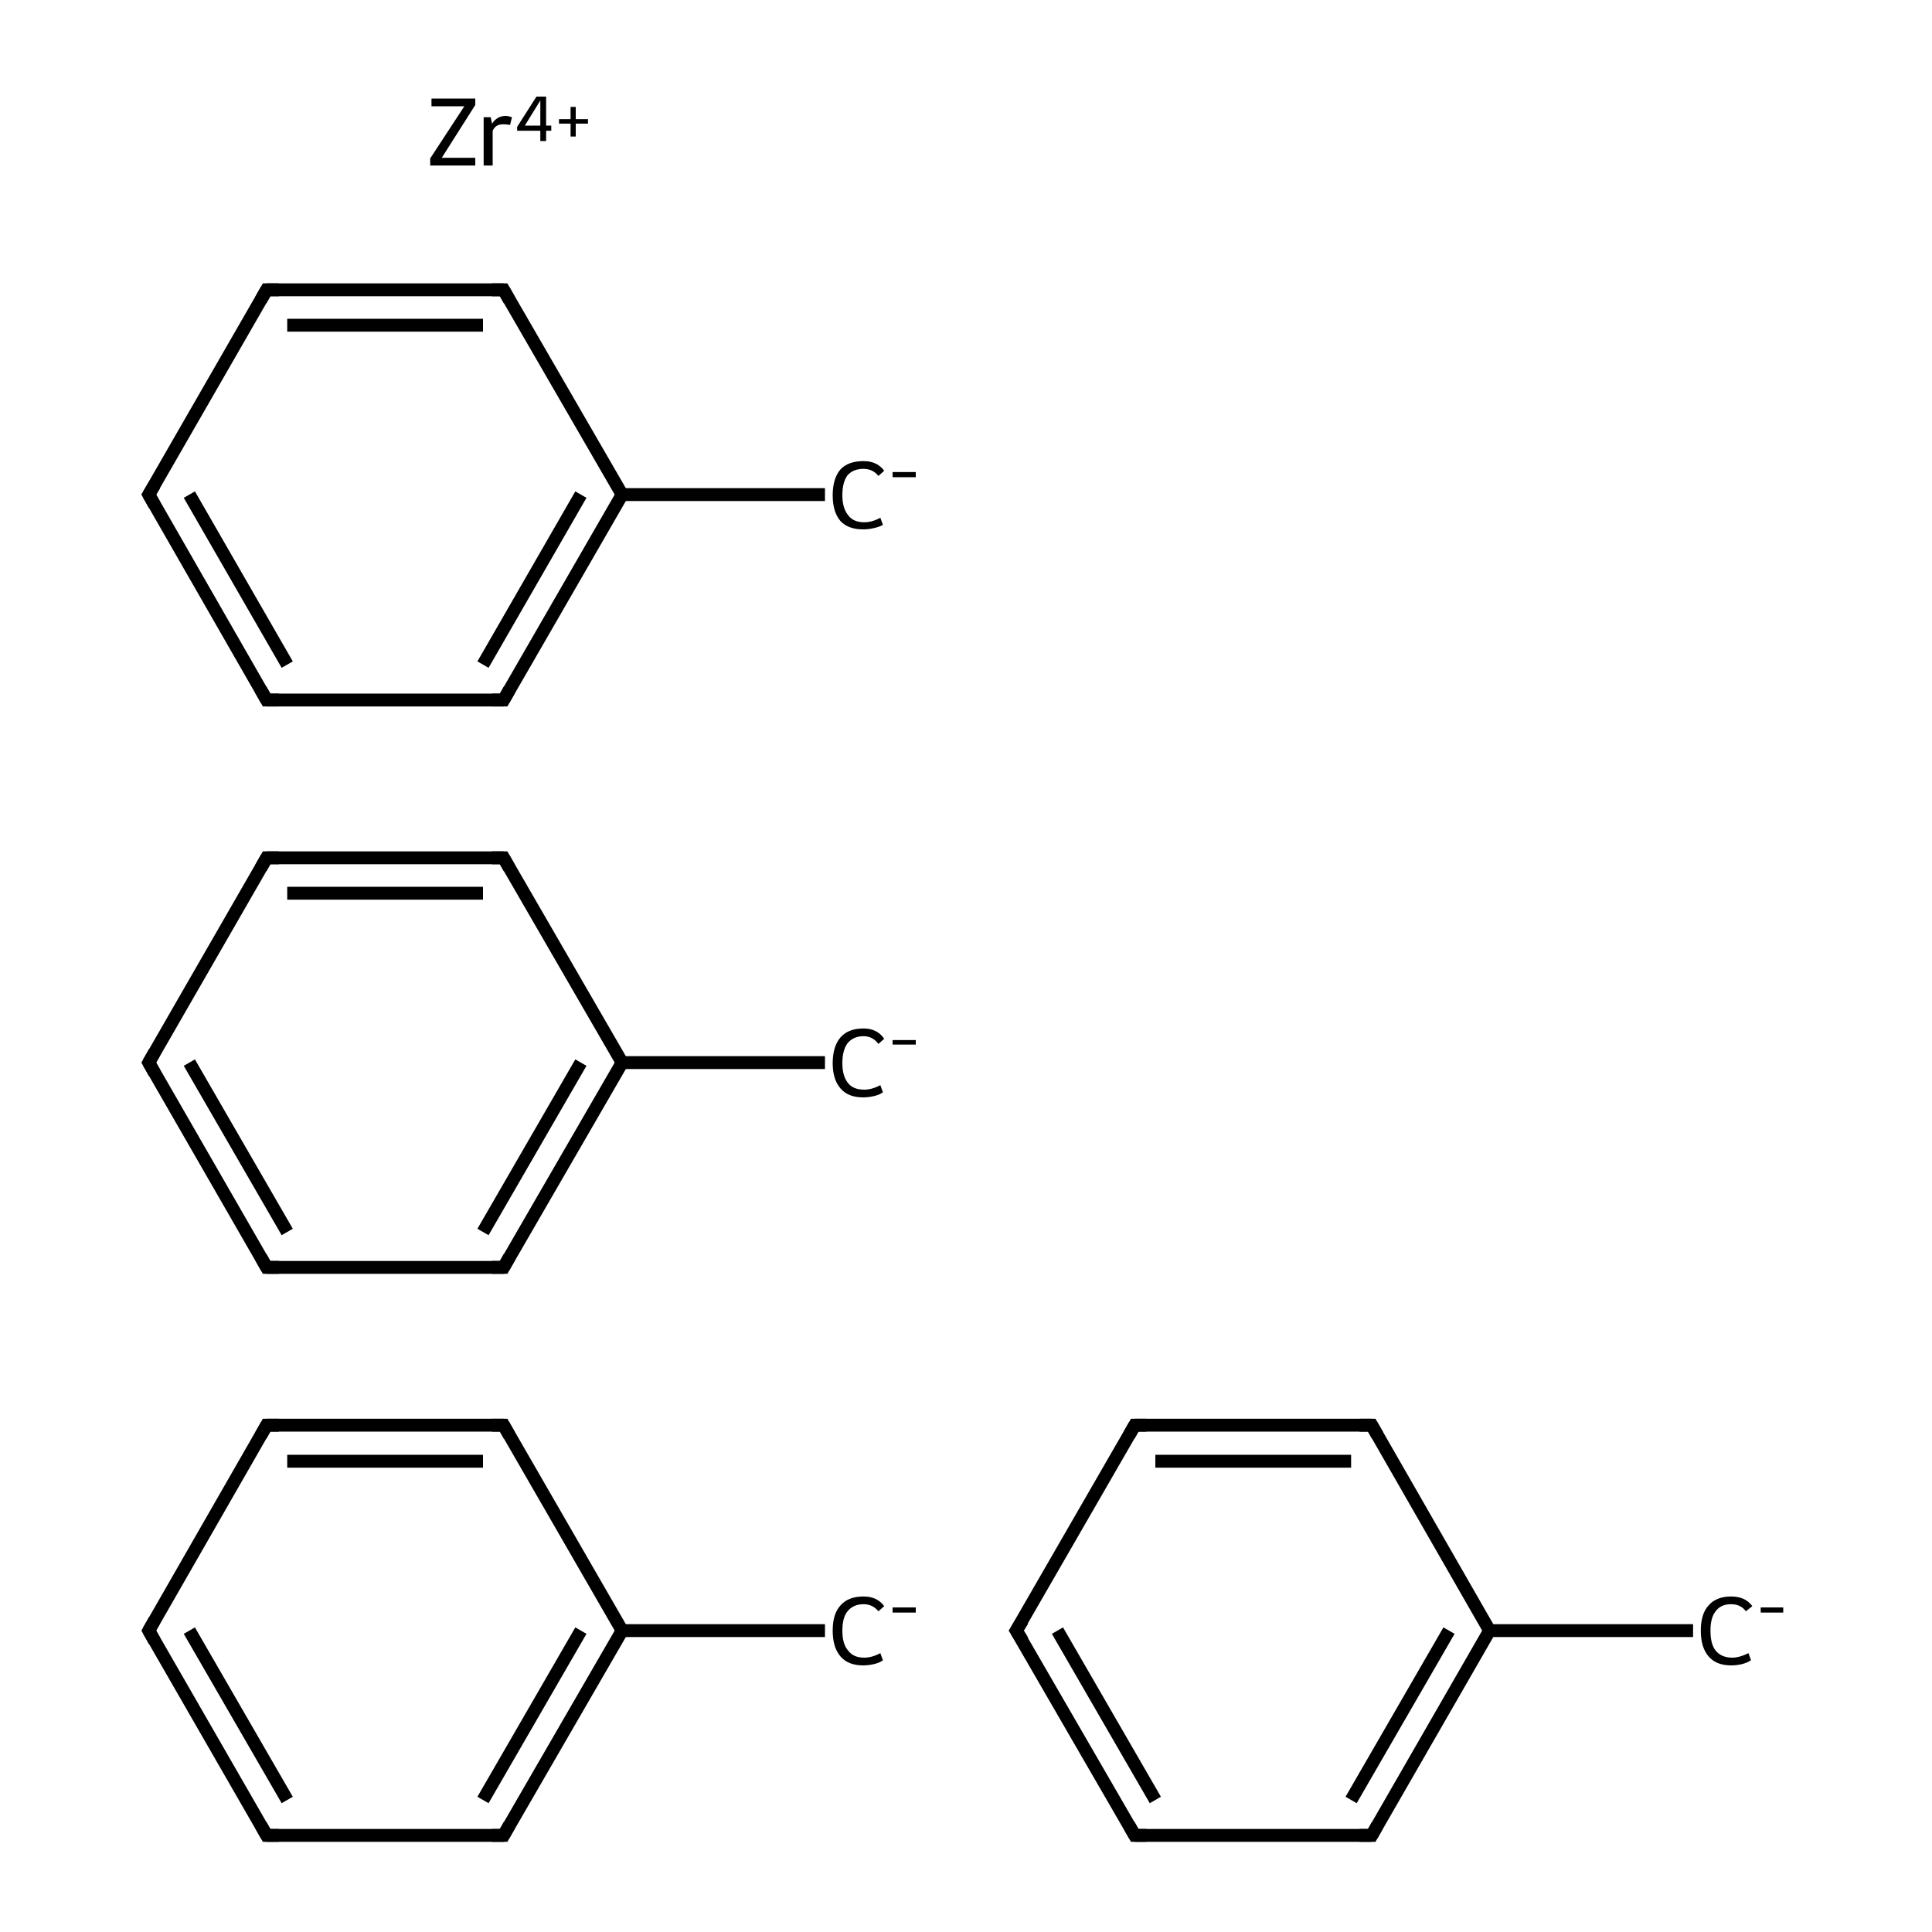 <?xml version='1.0' encoding='iso-8859-1'?>
<svg version='1.1' baseProfile='full'
              xmlns='http://www.w3.org/2000/svg'
                      xmlns:rdkit='http://www.rdkit.org/xml'
                      xmlns:xlink='http://www.w3.org/1999/xlink'
                  xml:space='preserve'
width='300px' height='300px' viewBox='0 0 300 300'>
<!-- END OF HEADER -->
<rect style='opacity:1.0;fill:#FFFFFF;stroke:none' width='300.0' height='300.0' x='0.0' y='0.0'> </rect>
<path class='bond-0 atom-0 atom-1' d='M 128.1,253.2 L 96.6,253.2' style='fill:none;fill-rule:evenodd;stroke:#000000;stroke-width:2.0px;stroke-linecap:butt;stroke-linejoin:miter;stroke-opacity:1' />
<path class='bond-1 atom-1 atom-2' d='M 96.6,253.2 L 78.2,285.0' style='fill:none;fill-rule:evenodd;stroke:#000000;stroke-width:2.0px;stroke-linecap:butt;stroke-linejoin:miter;stroke-opacity:1' />
<path class='bond-1 atom-1 atom-2' d='M 90.2,253.2 L 75.0,279.5' style='fill:none;fill-rule:evenodd;stroke:#000000;stroke-width:2.0px;stroke-linecap:butt;stroke-linejoin:miter;stroke-opacity:1' />
<path class='bond-2 atom-2 atom-3' d='M 78.2,285.0 L 41.4,285.0' style='fill:none;fill-rule:evenodd;stroke:#000000;stroke-width:2.0px;stroke-linecap:butt;stroke-linejoin:miter;stroke-opacity:1' />
<path class='bond-3 atom-3 atom-4' d='M 41.4,285.0 L 23.1,253.2' style='fill:none;fill-rule:evenodd;stroke:#000000;stroke-width:2.0px;stroke-linecap:butt;stroke-linejoin:miter;stroke-opacity:1' />
<path class='bond-3 atom-3 atom-4' d='M 44.6,279.5 L 29.4,253.2' style='fill:none;fill-rule:evenodd;stroke:#000000;stroke-width:2.0px;stroke-linecap:butt;stroke-linejoin:miter;stroke-opacity:1' />
<path class='bond-4 atom-4 atom-5' d='M 23.1,253.2 L 41.4,221.3' style='fill:none;fill-rule:evenodd;stroke:#000000;stroke-width:2.0px;stroke-linecap:butt;stroke-linejoin:miter;stroke-opacity:1' />
<path class='bond-5 atom-5 atom-6' d='M 41.4,221.3 L 78.2,221.3' style='fill:none;fill-rule:evenodd;stroke:#000000;stroke-width:2.0px;stroke-linecap:butt;stroke-linejoin:miter;stroke-opacity:1' />
<path class='bond-5 atom-5 atom-6' d='M 44.6,226.9 L 75.0,226.9' style='fill:none;fill-rule:evenodd;stroke:#000000;stroke-width:2.0px;stroke-linecap:butt;stroke-linejoin:miter;stroke-opacity:1' />
<path class='bond-6 atom-7 atom-8' d='M 128.1,165.0 L 96.6,165.0' style='fill:none;fill-rule:evenodd;stroke:#000000;stroke-width:2.0px;stroke-linecap:butt;stroke-linejoin:miter;stroke-opacity:1' />
<path class='bond-7 atom-8 atom-9' d='M 96.6,165.0 L 78.2,196.8' style='fill:none;fill-rule:evenodd;stroke:#000000;stroke-width:2.0px;stroke-linecap:butt;stroke-linejoin:miter;stroke-opacity:1' />
<path class='bond-7 atom-8 atom-9' d='M 90.2,165.0 L 75.0,191.3' style='fill:none;fill-rule:evenodd;stroke:#000000;stroke-width:2.0px;stroke-linecap:butt;stroke-linejoin:miter;stroke-opacity:1' />
<path class='bond-8 atom-9 atom-10' d='M 78.2,196.8 L 41.4,196.8' style='fill:none;fill-rule:evenodd;stroke:#000000;stroke-width:2.0px;stroke-linecap:butt;stroke-linejoin:miter;stroke-opacity:1' />
<path class='bond-9 atom-10 atom-11' d='M 41.4,196.8 L 23.1,165.0' style='fill:none;fill-rule:evenodd;stroke:#000000;stroke-width:2.0px;stroke-linecap:butt;stroke-linejoin:miter;stroke-opacity:1' />
<path class='bond-9 atom-10 atom-11' d='M 44.6,191.3 L 29.4,165.0' style='fill:none;fill-rule:evenodd;stroke:#000000;stroke-width:2.0px;stroke-linecap:butt;stroke-linejoin:miter;stroke-opacity:1' />
<path class='bond-10 atom-11 atom-12' d='M 23.1,165.0 L 41.4,133.2' style='fill:none;fill-rule:evenodd;stroke:#000000;stroke-width:2.0px;stroke-linecap:butt;stroke-linejoin:miter;stroke-opacity:1' />
<path class='bond-11 atom-12 atom-13' d='M 41.4,133.2 L 78.2,133.2' style='fill:none;fill-rule:evenodd;stroke:#000000;stroke-width:2.0px;stroke-linecap:butt;stroke-linejoin:miter;stroke-opacity:1' />
<path class='bond-11 atom-12 atom-13' d='M 44.6,138.7 L 75.0,138.7' style='fill:none;fill-rule:evenodd;stroke:#000000;stroke-width:2.0px;stroke-linecap:butt;stroke-linejoin:miter;stroke-opacity:1' />
<path class='bond-12 atom-14 atom-15' d='M 262.9,253.2 L 231.3,253.2' style='fill:none;fill-rule:evenodd;stroke:#000000;stroke-width:2.0px;stroke-linecap:butt;stroke-linejoin:miter;stroke-opacity:1' />
<path class='bond-13 atom-15 atom-16' d='M 231.3,253.2 L 213.0,285.0' style='fill:none;fill-rule:evenodd;stroke:#000000;stroke-width:2.0px;stroke-linecap:butt;stroke-linejoin:miter;stroke-opacity:1' />
<path class='bond-13 atom-15 atom-16' d='M 225.0,253.2 L 209.8,279.5' style='fill:none;fill-rule:evenodd;stroke:#000000;stroke-width:2.0px;stroke-linecap:butt;stroke-linejoin:miter;stroke-opacity:1' />
<path class='bond-14 atom-16 atom-17' d='M 213.0,285.0 L 176.2,285.0' style='fill:none;fill-rule:evenodd;stroke:#000000;stroke-width:2.0px;stroke-linecap:butt;stroke-linejoin:miter;stroke-opacity:1' />
<path class='bond-15 atom-17 atom-18' d='M 176.2,285.0 L 157.8,253.2' style='fill:none;fill-rule:evenodd;stroke:#000000;stroke-width:2.0px;stroke-linecap:butt;stroke-linejoin:miter;stroke-opacity:1' />
<path class='bond-15 atom-17 atom-18' d='M 179.4,279.5 L 164.2,253.2' style='fill:none;fill-rule:evenodd;stroke:#000000;stroke-width:2.0px;stroke-linecap:butt;stroke-linejoin:miter;stroke-opacity:1' />
<path class='bond-16 atom-18 atom-19' d='M 157.8,253.2 L 176.2,221.3' style='fill:none;fill-rule:evenodd;stroke:#000000;stroke-width:2.0px;stroke-linecap:butt;stroke-linejoin:miter;stroke-opacity:1' />
<path class='bond-17 atom-19 atom-20' d='M 176.2,221.3 L 213.0,221.3' style='fill:none;fill-rule:evenodd;stroke:#000000;stroke-width:2.0px;stroke-linecap:butt;stroke-linejoin:miter;stroke-opacity:1' />
<path class='bond-17 atom-19 atom-20' d='M 179.4,226.9 L 209.8,226.9' style='fill:none;fill-rule:evenodd;stroke:#000000;stroke-width:2.0px;stroke-linecap:butt;stroke-linejoin:miter;stroke-opacity:1' />
<path class='bond-18 atom-21 atom-22' d='M 128.1,76.8 L 96.6,76.8' style='fill:none;fill-rule:evenodd;stroke:#000000;stroke-width:2.0px;stroke-linecap:butt;stroke-linejoin:miter;stroke-opacity:1' />
<path class='bond-19 atom-22 atom-23' d='M 96.6,76.8 L 78.2,108.7' style='fill:none;fill-rule:evenodd;stroke:#000000;stroke-width:2.0px;stroke-linecap:butt;stroke-linejoin:miter;stroke-opacity:1' />
<path class='bond-19 atom-22 atom-23' d='M 90.2,76.8 L 75.0,103.2' style='fill:none;fill-rule:evenodd;stroke:#000000;stroke-width:2.0px;stroke-linecap:butt;stroke-linejoin:miter;stroke-opacity:1' />
<path class='bond-20 atom-23 atom-24' d='M 78.2,108.7 L 41.4,108.7' style='fill:none;fill-rule:evenodd;stroke:#000000;stroke-width:2.0px;stroke-linecap:butt;stroke-linejoin:miter;stroke-opacity:1' />
<path class='bond-21 atom-24 atom-25' d='M 41.4,108.7 L 23.1,76.8' style='fill:none;fill-rule:evenodd;stroke:#000000;stroke-width:2.0px;stroke-linecap:butt;stroke-linejoin:miter;stroke-opacity:1' />
<path class='bond-21 atom-24 atom-25' d='M 44.6,103.2 L 29.4,76.8' style='fill:none;fill-rule:evenodd;stroke:#000000;stroke-width:2.0px;stroke-linecap:butt;stroke-linejoin:miter;stroke-opacity:1' />
<path class='bond-22 atom-25 atom-26' d='M 23.1,76.8 L 41.4,45.0' style='fill:none;fill-rule:evenodd;stroke:#000000;stroke-width:2.0px;stroke-linecap:butt;stroke-linejoin:miter;stroke-opacity:1' />
<path class='bond-23 atom-26 atom-27' d='M 41.4,45.0 L 78.2,45.0' style='fill:none;fill-rule:evenodd;stroke:#000000;stroke-width:2.0px;stroke-linecap:butt;stroke-linejoin:miter;stroke-opacity:1' />
<path class='bond-23 atom-26 atom-27' d='M 44.6,50.5 L 75.0,50.5' style='fill:none;fill-rule:evenodd;stroke:#000000;stroke-width:2.0px;stroke-linecap:butt;stroke-linejoin:miter;stroke-opacity:1' />
<path class='bond-24 atom-6 atom-1' d='M 78.2,221.3 L 96.6,253.2' style='fill:none;fill-rule:evenodd;stroke:#000000;stroke-width:2.0px;stroke-linecap:butt;stroke-linejoin:miter;stroke-opacity:1' />
<path class='bond-25 atom-13 atom-8' d='M 78.2,133.2 L 96.6,165.0' style='fill:none;fill-rule:evenodd;stroke:#000000;stroke-width:2.0px;stroke-linecap:butt;stroke-linejoin:miter;stroke-opacity:1' />
<path class='bond-26 atom-20 atom-15' d='M 213.0,221.3 L 231.3,253.2' style='fill:none;fill-rule:evenodd;stroke:#000000;stroke-width:2.0px;stroke-linecap:butt;stroke-linejoin:miter;stroke-opacity:1' />
<path class='bond-27 atom-27 atom-22' d='M 78.2,45.0 L 96.6,76.8' style='fill:none;fill-rule:evenodd;stroke:#000000;stroke-width:2.0px;stroke-linecap:butt;stroke-linejoin:miter;stroke-opacity:1' />
<path d='M 79.1,283.4 L 78.2,285.0 L 76.4,285.0' style='fill:none;stroke:#000000;stroke-width:2.0px;stroke-linecap:butt;stroke-linejoin:miter;stroke-miterlimit:10;stroke-opacity:1;' />
<path d='M 43.3,285.0 L 41.4,285.0 L 40.5,283.4' style='fill:none;stroke:#000000;stroke-width:2.0px;stroke-linecap:butt;stroke-linejoin:miter;stroke-miterlimit:10;stroke-opacity:1;' />
<path d='M 24.0,254.8 L 23.1,253.2 L 24.0,251.6' style='fill:none;stroke:#000000;stroke-width:2.0px;stroke-linecap:butt;stroke-linejoin:miter;stroke-miterlimit:10;stroke-opacity:1;' />
<path d='M 40.5,222.9 L 41.4,221.3 L 43.3,221.3' style='fill:none;stroke:#000000;stroke-width:2.0px;stroke-linecap:butt;stroke-linejoin:miter;stroke-miterlimit:10;stroke-opacity:1;' />
<path d='M 76.4,221.3 L 78.2,221.3 L 79.1,222.9' style='fill:none;stroke:#000000;stroke-width:2.0px;stroke-linecap:butt;stroke-linejoin:miter;stroke-miterlimit:10;stroke-opacity:1;' />
<path d='M 79.1,195.2 L 78.2,196.8 L 76.4,196.8' style='fill:none;stroke:#000000;stroke-width:2.0px;stroke-linecap:butt;stroke-linejoin:miter;stroke-miterlimit:10;stroke-opacity:1;' />
<path d='M 43.3,196.8 L 41.4,196.8 L 40.5,195.2' style='fill:none;stroke:#000000;stroke-width:2.0px;stroke-linecap:butt;stroke-linejoin:miter;stroke-miterlimit:10;stroke-opacity:1;' />
<path d='M 24.0,166.6 L 23.1,165.0 L 24.0,163.4' style='fill:none;stroke:#000000;stroke-width:2.0px;stroke-linecap:butt;stroke-linejoin:miter;stroke-miterlimit:10;stroke-opacity:1;' />
<path d='M 40.5,134.8 L 41.4,133.2 L 43.3,133.2' style='fill:none;stroke:#000000;stroke-width:2.0px;stroke-linecap:butt;stroke-linejoin:miter;stroke-miterlimit:10;stroke-opacity:1;' />
<path d='M 76.4,133.2 L 78.2,133.2 L 79.1,134.8' style='fill:none;stroke:#000000;stroke-width:2.0px;stroke-linecap:butt;stroke-linejoin:miter;stroke-miterlimit:10;stroke-opacity:1;' />
<path d='M 213.9,283.4 L 213.0,285.0 L 211.1,285.0' style='fill:none;stroke:#000000;stroke-width:2.0px;stroke-linecap:butt;stroke-linejoin:miter;stroke-miterlimit:10;stroke-opacity:1;' />
<path d='M 178.0,285.0 L 176.2,285.0 L 175.3,283.4' style='fill:none;stroke:#000000;stroke-width:2.0px;stroke-linecap:butt;stroke-linejoin:miter;stroke-miterlimit:10;stroke-opacity:1;' />
<path d='M 158.8,254.8 L 157.8,253.2 L 158.8,251.6' style='fill:none;stroke:#000000;stroke-width:2.0px;stroke-linecap:butt;stroke-linejoin:miter;stroke-miterlimit:10;stroke-opacity:1;' />
<path d='M 175.3,222.9 L 176.2,221.3 L 178.0,221.3' style='fill:none;stroke:#000000;stroke-width:2.0px;stroke-linecap:butt;stroke-linejoin:miter;stroke-miterlimit:10;stroke-opacity:1;' />
<path d='M 211.1,221.3 L 213.0,221.3 L 213.9,222.9' style='fill:none;stroke:#000000;stroke-width:2.0px;stroke-linecap:butt;stroke-linejoin:miter;stroke-miterlimit:10;stroke-opacity:1;' />
<path d='M 79.1,107.1 L 78.2,108.7 L 76.4,108.7' style='fill:none;stroke:#000000;stroke-width:2.0px;stroke-linecap:butt;stroke-linejoin:miter;stroke-miterlimit:10;stroke-opacity:1;' />
<path d='M 43.3,108.7 L 41.4,108.7 L 40.5,107.1' style='fill:none;stroke:#000000;stroke-width:2.0px;stroke-linecap:butt;stroke-linejoin:miter;stroke-miterlimit:10;stroke-opacity:1;' />
<path d='M 24.0,78.4 L 23.1,76.8 L 24.0,75.3' style='fill:none;stroke:#000000;stroke-width:2.0px;stroke-linecap:butt;stroke-linejoin:miter;stroke-miterlimit:10;stroke-opacity:1;' />
<path d='M 40.5,46.6 L 41.4,45.0 L 43.3,45.0' style='fill:none;stroke:#000000;stroke-width:2.0px;stroke-linecap:butt;stroke-linejoin:miter;stroke-miterlimit:10;stroke-opacity:1;' />
<path d='M 76.4,45.0 L 78.2,45.0 L 79.1,46.6' style='fill:none;stroke:#000000;stroke-width:2.0px;stroke-linecap:butt;stroke-linejoin:miter;stroke-miterlimit:10;stroke-opacity:1;' />
<path class='atom-0' d='M 129.3 253.2
Q 129.3 250.6, 130.5 249.3
Q 131.7 247.9, 134.1 247.9
Q 136.2 247.9, 137.3 249.4
L 136.4 250.2
Q 135.5 249.1, 134.1 249.1
Q 132.5 249.1, 131.6 250.2
Q 130.8 251.2, 130.8 253.2
Q 130.8 255.3, 131.7 256.3
Q 132.5 257.4, 134.2 257.4
Q 135.4 257.4, 136.7 256.7
L 137.1 257.8
Q 136.6 258.2, 135.7 258.4
Q 134.9 258.6, 134.0 258.6
Q 131.7 258.6, 130.5 257.2
Q 129.3 255.8, 129.3 253.2
' fill='#000000'/>
<path class='atom-0' d='M 138.6 249.6
L 142.2 249.6
L 142.2 250.4
L 138.6 250.4
L 138.6 249.6
' fill='#000000'/>
<path class='atom-7' d='M 129.3 165.1
Q 129.3 162.5, 130.5 161.1
Q 131.7 159.7, 134.1 159.7
Q 136.2 159.7, 137.3 161.3
L 136.4 162.1
Q 135.5 160.9, 134.1 160.9
Q 132.5 160.9, 131.6 162.0
Q 130.8 163.1, 130.8 165.1
Q 130.8 167.1, 131.7 168.2
Q 132.5 169.2, 134.2 169.2
Q 135.4 169.2, 136.7 168.5
L 137.1 169.6
Q 136.6 170.0, 135.7 170.2
Q 134.9 170.4, 134.0 170.4
Q 131.7 170.4, 130.5 169.0
Q 129.3 167.6, 129.3 165.1
' fill='#000000'/>
<path class='atom-7' d='M 138.6 161.5
L 142.2 161.5
L 142.2 162.2
L 138.6 162.2
L 138.6 161.5
' fill='#000000'/>
<path class='atom-14' d='M 264.1 253.2
Q 264.1 250.6, 265.3 249.3
Q 266.5 247.9, 268.8 247.9
Q 271.0 247.9, 272.1 249.4
L 271.1 250.2
Q 270.3 249.1, 268.8 249.1
Q 267.2 249.1, 266.4 250.2
Q 265.6 251.2, 265.6 253.2
Q 265.6 255.3, 266.4 256.3
Q 267.3 257.4, 269.0 257.4
Q 270.1 257.4, 271.5 256.7
L 271.9 257.8
Q 271.3 258.2, 270.5 258.4
Q 269.7 258.6, 268.8 258.6
Q 266.5 258.6, 265.3 257.2
Q 264.1 255.8, 264.1 253.2
' fill='#000000'/>
<path class='atom-14' d='M 273.4 249.6
L 276.9 249.6
L 276.9 250.4
L 273.4 250.4
L 273.4 249.6
' fill='#000000'/>
<path class='atom-21' d='M 129.3 76.9
Q 129.3 74.3, 130.5 72.9
Q 131.7 71.6, 134.1 71.6
Q 136.2 71.6, 137.3 73.1
L 136.4 73.9
Q 135.5 72.8, 134.1 72.8
Q 132.5 72.8, 131.6 73.8
Q 130.8 74.9, 130.8 76.9
Q 130.8 78.9, 131.7 80.0
Q 132.5 81.1, 134.2 81.1
Q 135.4 81.1, 136.7 80.4
L 137.1 81.5
Q 136.6 81.8, 135.7 82.0
Q 134.9 82.2, 134.0 82.2
Q 131.7 82.2, 130.5 80.9
Q 129.3 79.5, 129.3 76.9
' fill='#000000'/>
<path class='atom-21' d='M 138.6 73.3
L 142.2 73.3
L 142.2 74.1
L 138.6 74.1
L 138.6 73.3
' fill='#000000'/>
<path class='atom-28' d='M 66.8 24.6
L 72.1 16.5
L 67.0 16.5
L 67.0 15.3
L 73.8 15.3
L 73.8 16.3
L 68.6 24.5
L 73.8 24.5
L 73.8 25.7
L 66.8 25.7
L 66.8 24.6
' fill='#000000'/>
<path class='atom-28' d='M 76.2 18.2
L 76.4 19.2
Q 77.2 18.0, 78.5 18.0
Q 78.9 18.0, 79.5 18.2
L 79.2 19.4
Q 78.6 19.3, 78.2 19.3
Q 77.6 19.3, 77.2 19.5
Q 76.8 19.7, 76.5 20.3
L 76.5 25.7
L 75.1 25.7
L 75.1 18.2
L 76.2 18.2
' fill='#000000'/>
<path class='atom-28' d='M 84.8 19.5
L 85.6 19.5
L 85.6 20.3
L 84.8 20.3
L 84.8 21.9
L 83.9 21.9
L 83.9 20.3
L 80.3 20.3
L 80.3 19.7
L 83.3 15.0
L 84.8 15.0
L 84.8 19.5
M 81.5 19.5
L 83.9 19.5
L 83.9 15.6
L 81.5 19.5
' fill='#000000'/>
<path class='atom-28' d='M 86.8 18.5
L 88.6 18.5
L 88.6 16.6
L 89.4 16.6
L 89.4 18.5
L 91.3 18.5
L 91.3 19.2
L 89.4 19.2
L 89.4 21.2
L 88.6 21.2
L 88.6 19.2
L 86.8 19.2
L 86.8 18.5
' fill='#000000'/>
</svg>
